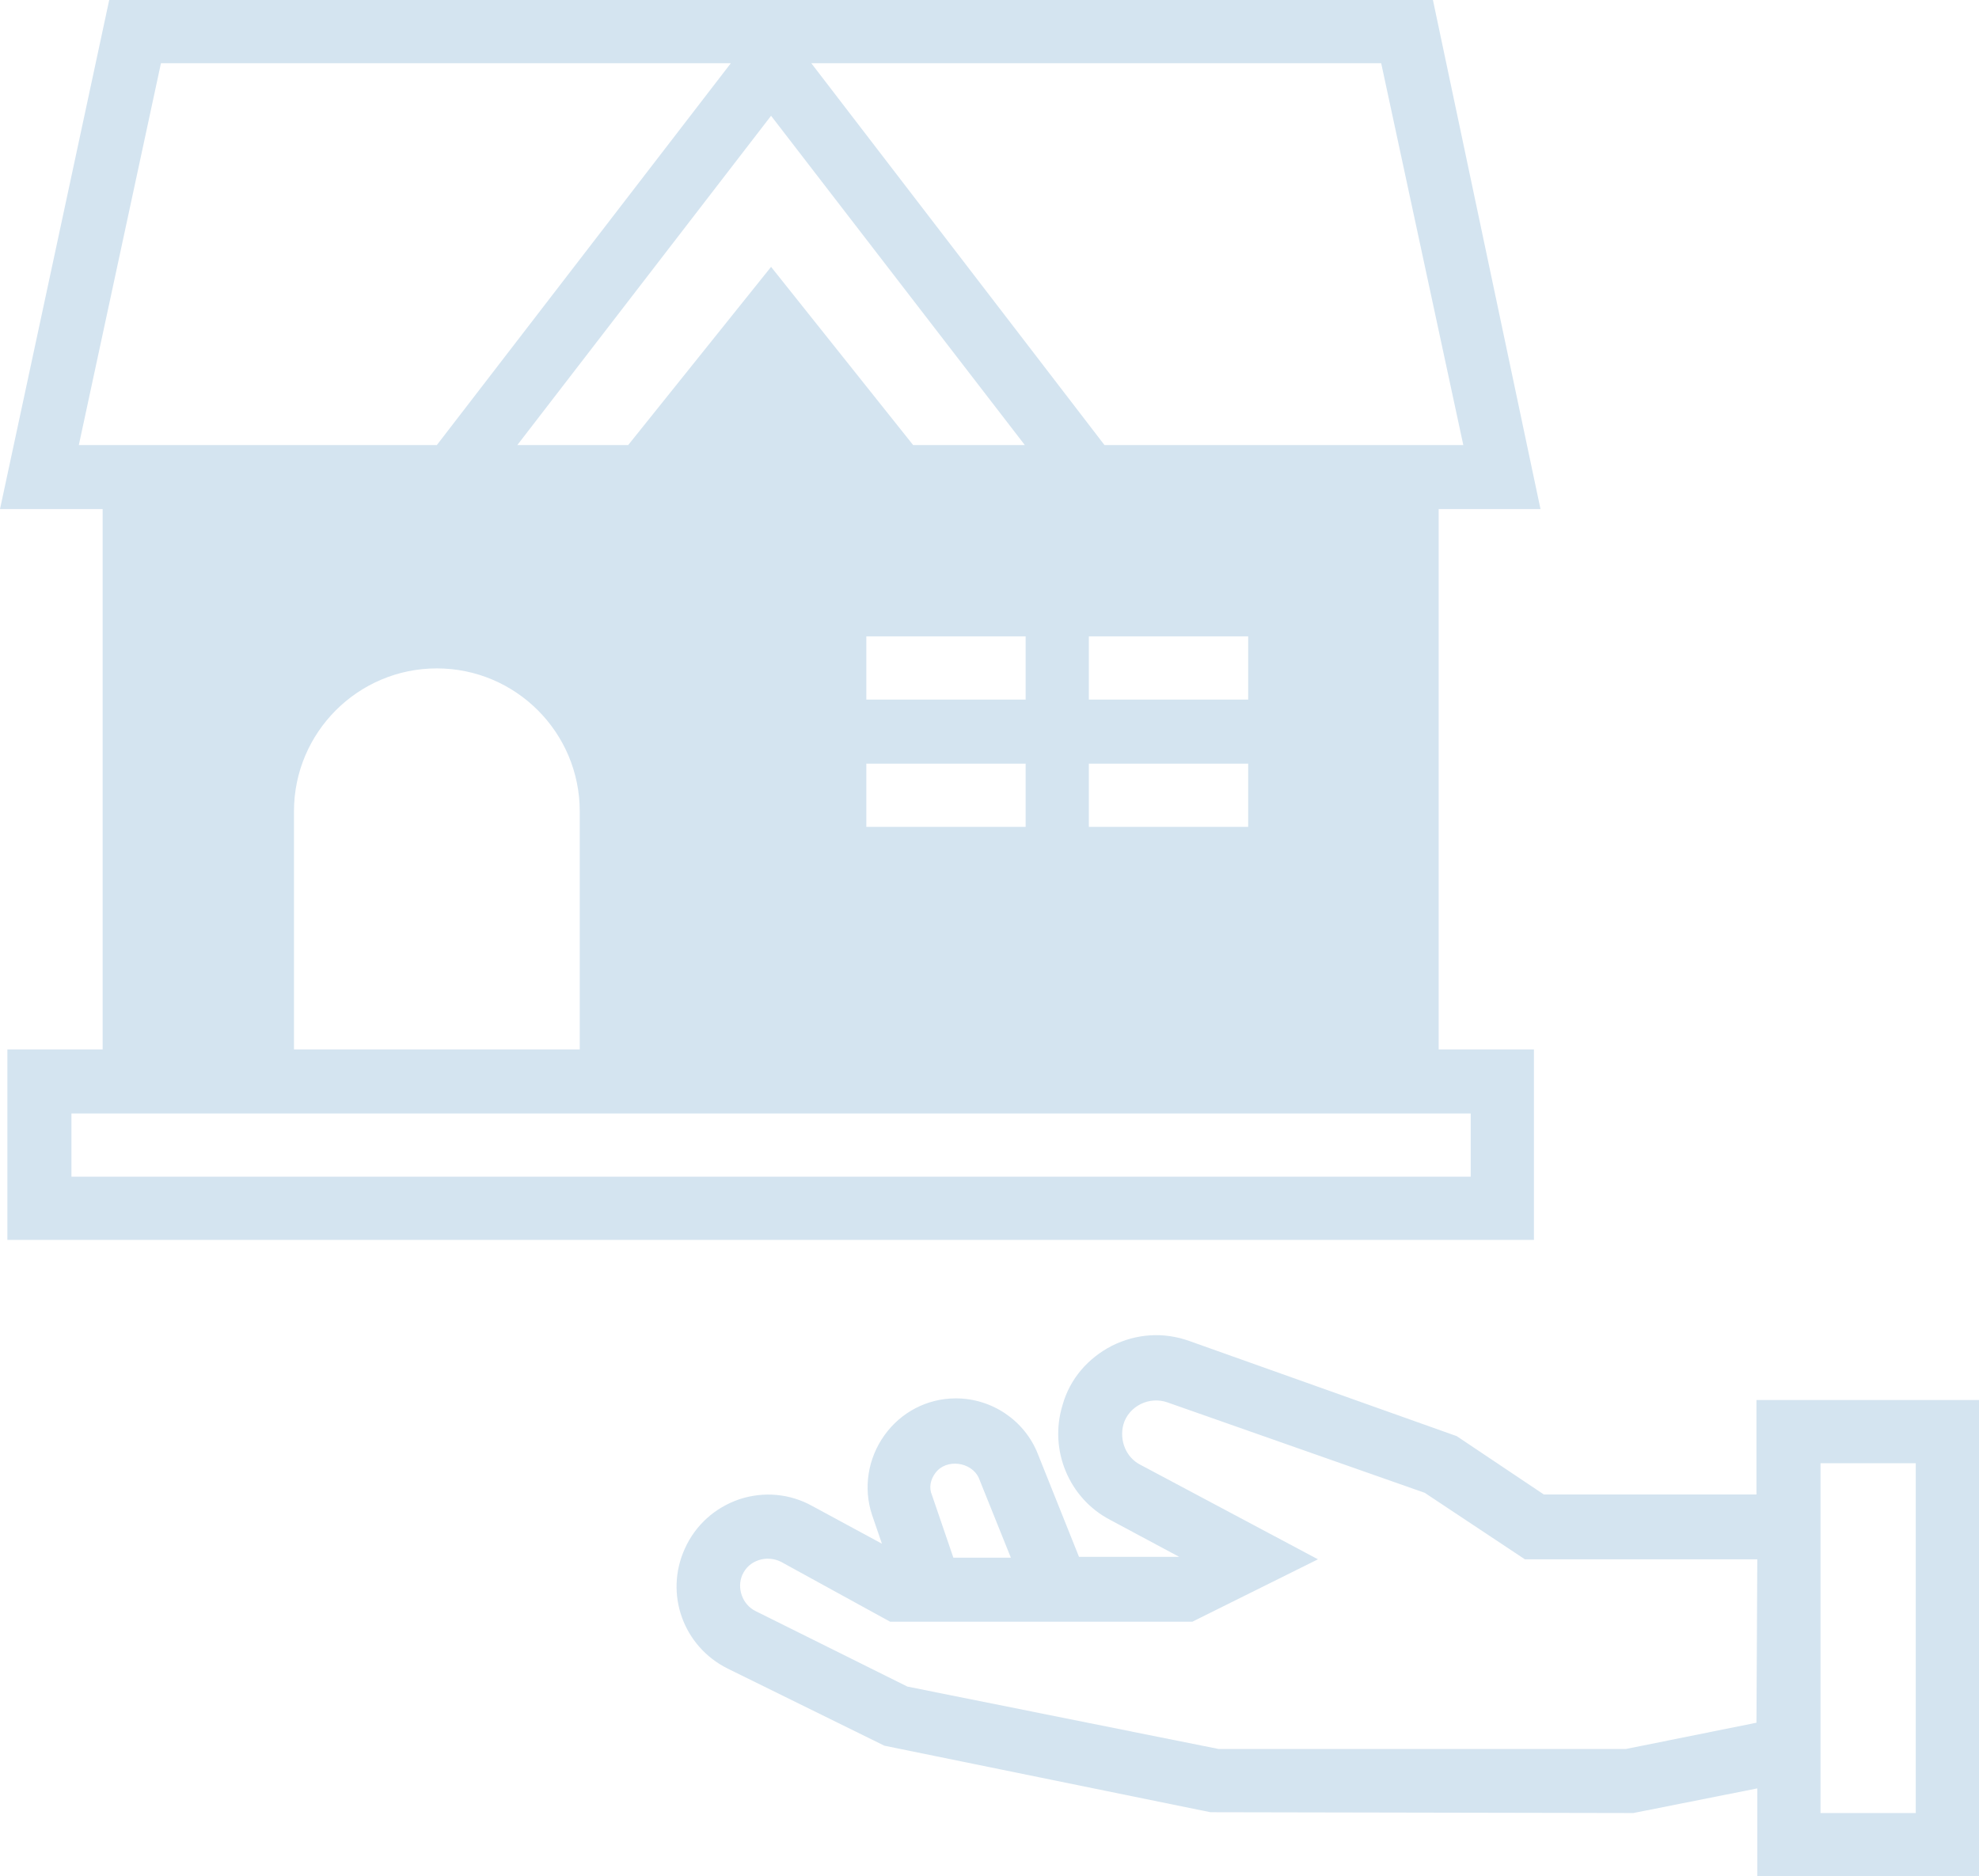 <?xml version="1.0" encoding="utf-8"?>
<!-- Generator: Adobe Illustrator 18.1.1, SVG Export Plug-In . SVG Version: 6.00 Build 0)  -->
<svg version="1.1" id="Layer_1" xmlns="http://www.w3.org/2000/svg" xmlns:xlink="http://www.w3.org/1999/xlink" x="0px" y="0px"
	 viewBox="0 0 241 228.5" enable-background="new 0 0 241 228.5" xml:space="preserve">
<g>
	<path fill="#D4E4F0" d="M109.4,58.1L93.9,38.7L78.4,58.1H12.5v73.6h19.4V98.8c0-11.8,9.5-21.3,21.3-21.3c11.8,0,21.3,9.5,21.3,21.3
		v32.9h100.7V58.1H109.4z M155.8,104.6h-54.2v-31h54.2V104.6z M155.8,104.6"/>
	<path fill="#D4E4F0" d="M213.9,170.4V182H188l-10.6-7.1l-32.6-11.6c-3.1-1.1-6.4-0.9-9.4,0.6c-2.9,1.5-5.1,4-6,7.2
		c-1.7,5.5,0.8,11.4,5.8,14l8.4,4.5l-12.2,0l-5-12.5c-1.6-4.1-5.6-6.8-10-6.8c-3.5,0-6.7,1.7-8.7,4.5c-2,2.8-2.6,6.4-1.5,9.7
		l1.2,3.5l-8.5-4.6c-2.7-1.5-5.9-1.8-8.9-0.8c-2.9,1-5.3,3.1-6.6,6c-2.5,5.5-0.2,11.9,5.2,14.6l19.1,9.4l39.7,8.1l51.5,0.1l15.1-3
		v10.8H241v-58.1H213.9z M113.9,179.4c1.3-1.8,4.4-1.4,5.3,0.6l3.9,9.7l-7,0l-2.6-7.6C113.1,181.2,113.3,180.2,113.9,179.4
		L113.9,179.4z M213.9,209.8l-15.9,3.2h-49.6l-37.9-7.6L92,196.2c-1.6-0.8-2.3-2.8-1.6-4.4c0.4-0.9,1.1-1.5,2-1.8
		c0.9-0.3,1.9-0.2,2.7,0.2l13.3,7.3h36.8l15.3-7.6l-21.6-11.5c-1.8-0.9-2.6-3-2.1-4.9c0.3-1.1,1.1-2,2.1-2.5c1-0.5,2.2-0.6,3.3-0.2
		l31.3,11l12.2,8.1h28.3L213.9,209.8L213.9,209.8z M233.3,220.8h-11.6v-42.6h11.6V220.8z M233.3,220.8"/>
	<path fill="#D4E4F0" d="M186.8,127.8H78.4v-29c0-13.9-11.3-25.2-25.2-25.2C39.3,73.6,28,84.9,28,98.8v29H0.9V151h185.9V127.8z
		 M35.8,98.8c0-9.6,7.8-17.4,17.4-17.4c9.6,0,17.4,7.8,17.4,17.4v29H35.8V98.8z M179.1,143.3H8.7v-7.7h170.4V143.3z M179.1,143.3"/>
	<path fill="#D4E4F0" d="M55.1,62h25.1l13.6-17l13.6,17h80.2L174.5,0H13.3L0,62H55.1z M111.2,54.2L93.9,32.5L76.5,54.2H63l30.9-40.1
		l30.9,40.1H111.2z M178.2,54.2h-43.7L98.8,7.7h69.4L178.2,54.2z M9.6,54.2l10-46.5H89L53.2,54.2H9.6z M9.6,54.2"/>
	<path fill="#D4E4F0" d="M97.7,108.4h62V69.7h-62V108.4z M105.5,93h19.4v7.7h-19.4V93z M132.6,100.7V93H152v7.7H132.6z M152,85.2
		h-19.4v-7.7H152V85.2z M124.9,77.5v7.7h-19.4v-7.7H124.9z M124.9,77.5"/>
</g>
</svg>
